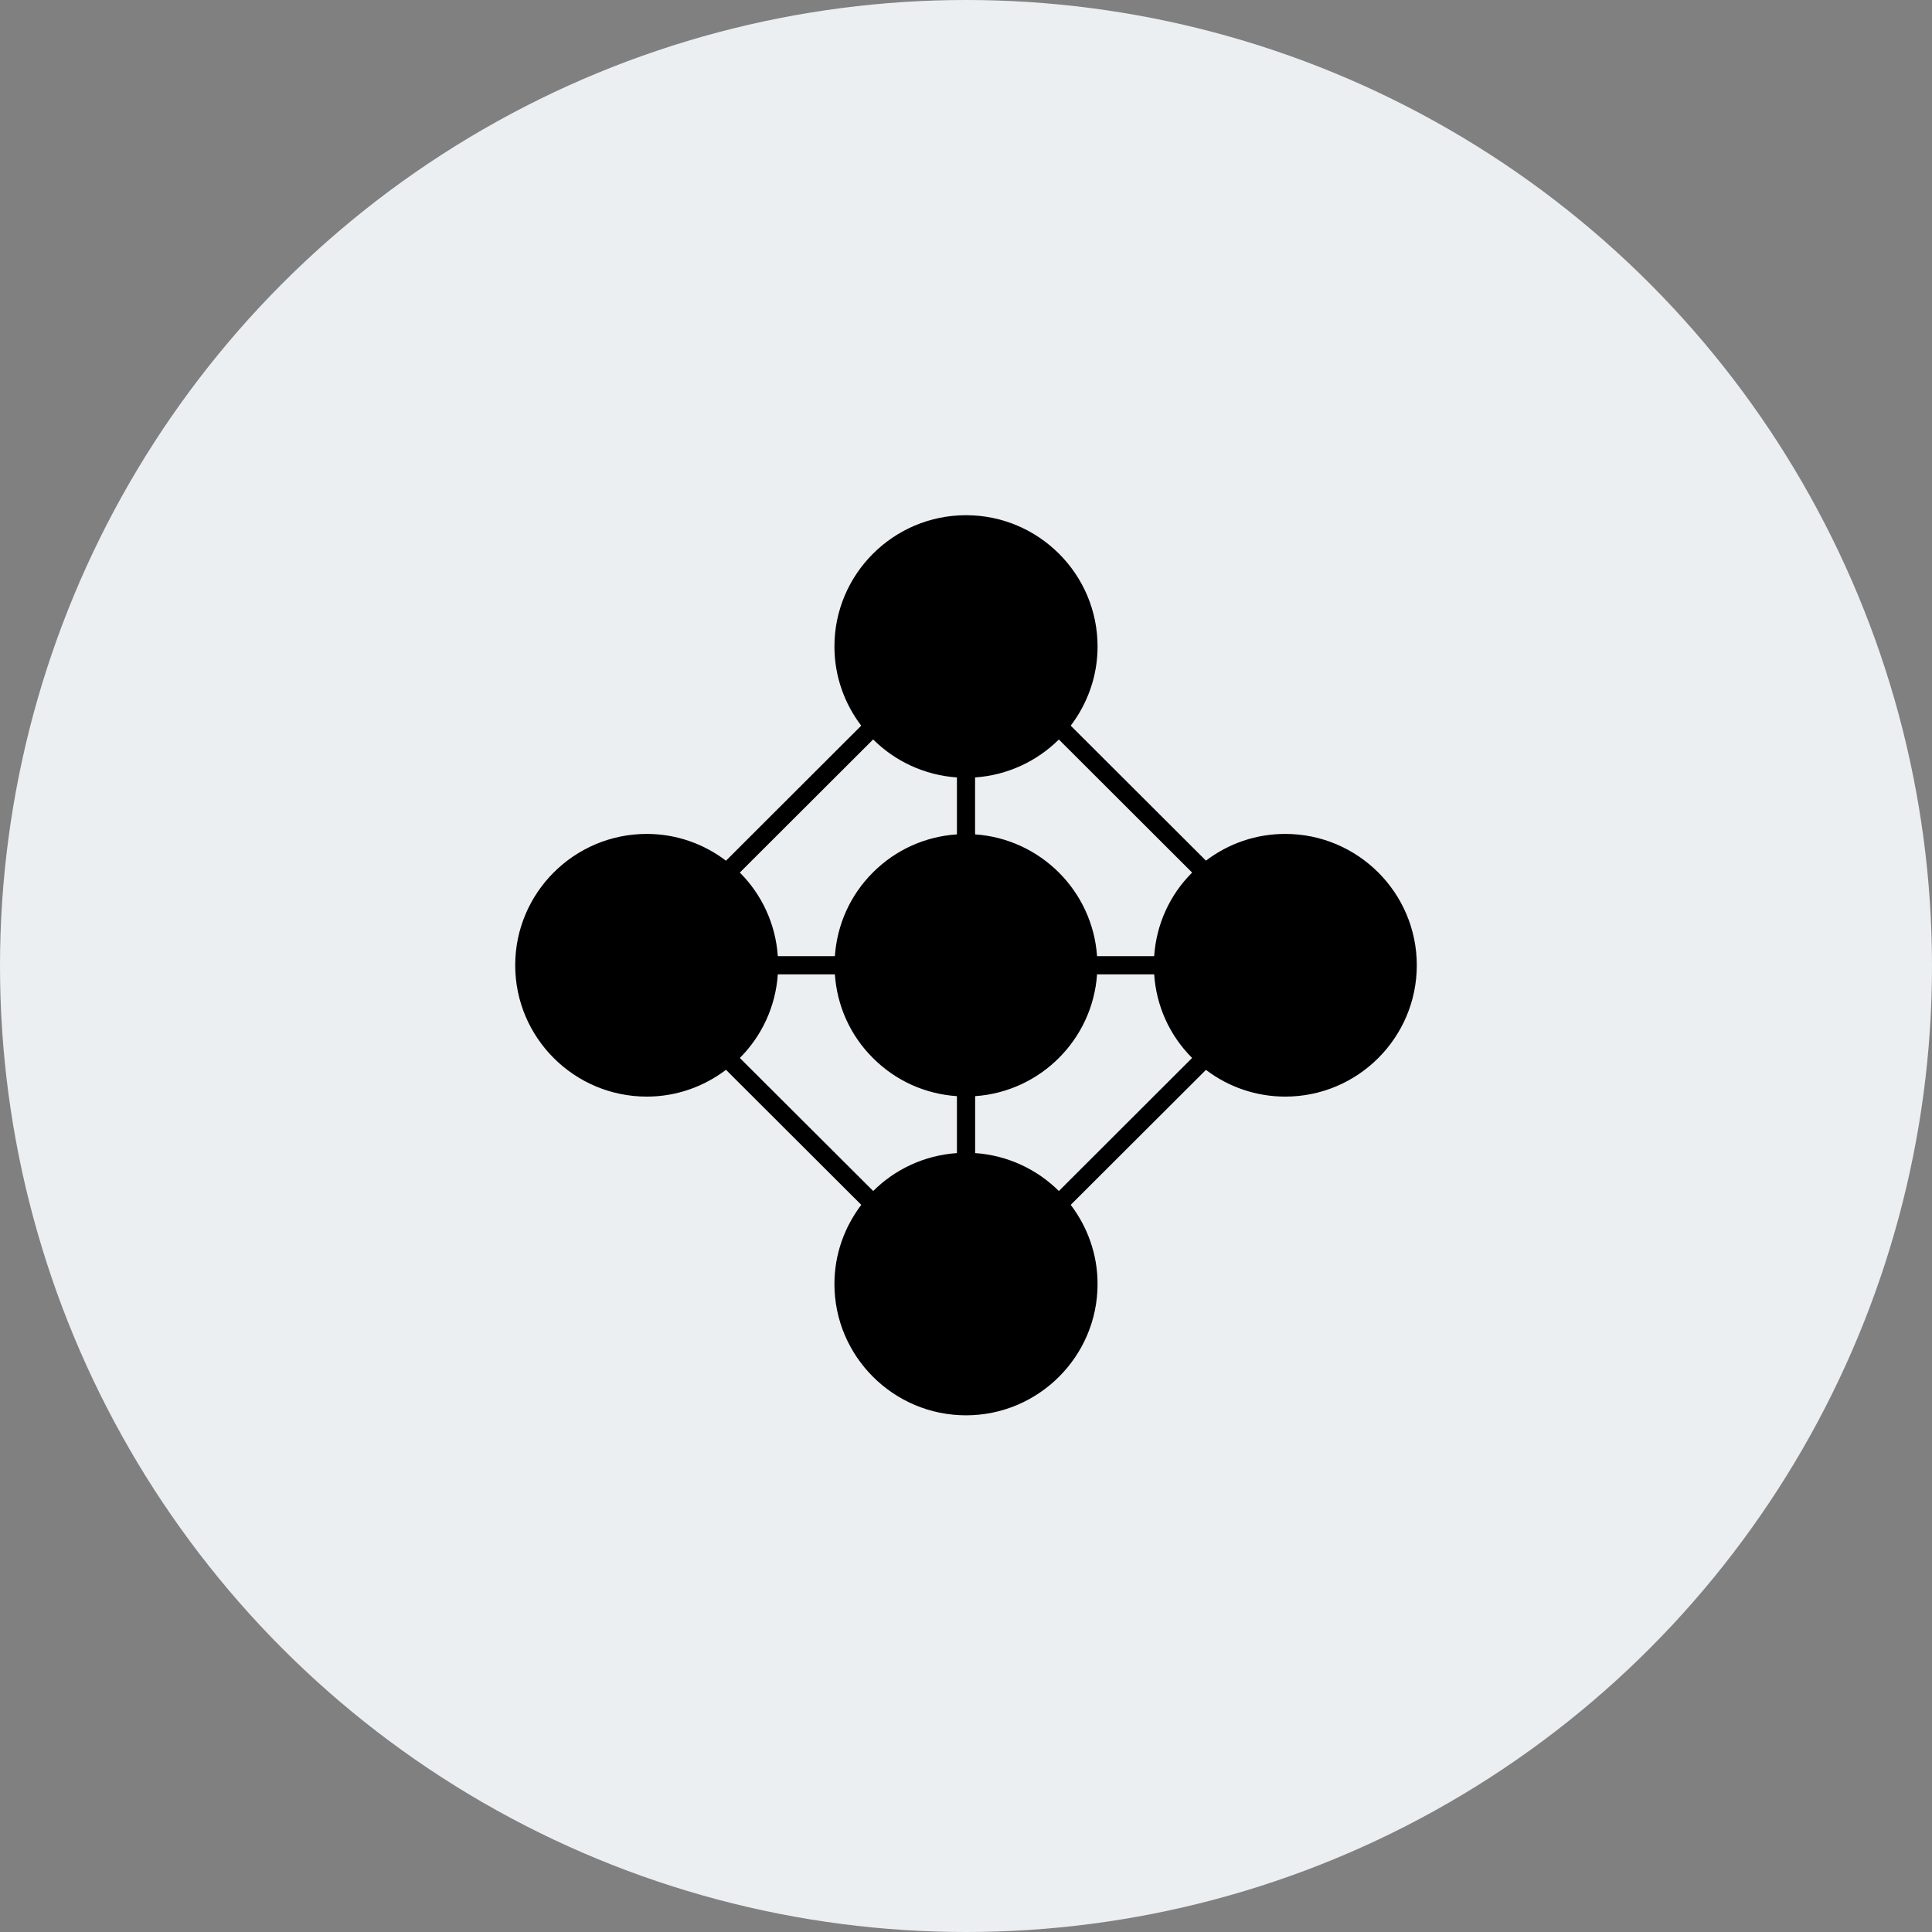 <svg width="30" height="30" viewBox="0 0 30 30" fill="none" xmlns="http://www.w3.org/2000/svg">
<rect x="0" y="0" width="30" height="30" fill="#808080" stroke="none"/>
<circle cx="15" cy="15" r="15" fill="#ECEFF1"/>
<path d="M19.957 12.949C19.506 12.949 19.079 13.096 18.726 13.364L16.626 11.268C16.886 10.926 17.043 10.501 17.043 10.039C17.043 8.915 16.127 8 15 8C13.873 8 12.957 8.915 12.957 10.039C12.957 10.501 13.113 10.926 13.373 11.268L11.273 13.365C10.931 13.105 10.505 12.949 10.043 12.949C8.916 12.949 8 13.864 8 14.988C8 16.113 8.916 17.028 10.043 17.028C10.505 17.028 10.931 16.872 11.273 16.612L13.374 18.709C13.114 19.051 12.957 19.476 12.957 19.938C12.957 21.062 13.874 21.977 15 21.977C16.126 21.977 17.043 21.062 17.043 19.938C17.043 19.476 16.886 19.051 16.626 18.709L18.726 16.613C19.079 16.881 19.507 17.028 19.958 17.028C21.084 17.028 22 16.113 22 14.988C22 13.864 21.084 12.949 19.957 12.949ZM17.922 14.847H17.035C16.965 13.835 16.155 13.026 15.141 12.956V12.072C15.647 12.037 16.103 11.819 16.442 11.483L18.511 13.549C18.16 13.9 17.955 14.357 17.922 14.847ZM13.558 11.482C13.897 11.819 14.353 12.037 14.859 12.072V12.956C14.366 12.989 13.908 13.195 13.556 13.546C13.203 13.898 12.998 14.356 12.964 14.847H12.078C12.043 14.342 11.826 13.887 11.488 13.549L13.558 11.482ZM12.078 15.13H12.964C12.998 15.621 13.203 16.079 13.556 16.43C13.908 16.782 14.367 16.988 14.859 17.021V17.905C14.353 17.94 13.897 18.157 13.559 18.494L11.488 16.428C11.826 16.09 12.043 15.635 12.078 15.13ZM16.442 18.494C16.104 18.158 15.647 17.94 15.142 17.905V17.021C16.155 16.951 16.965 16.141 17.035 15.13H17.922C17.955 15.62 18.16 16.077 18.511 16.428L16.442 18.494Z" fill="black"/>
</svg>
